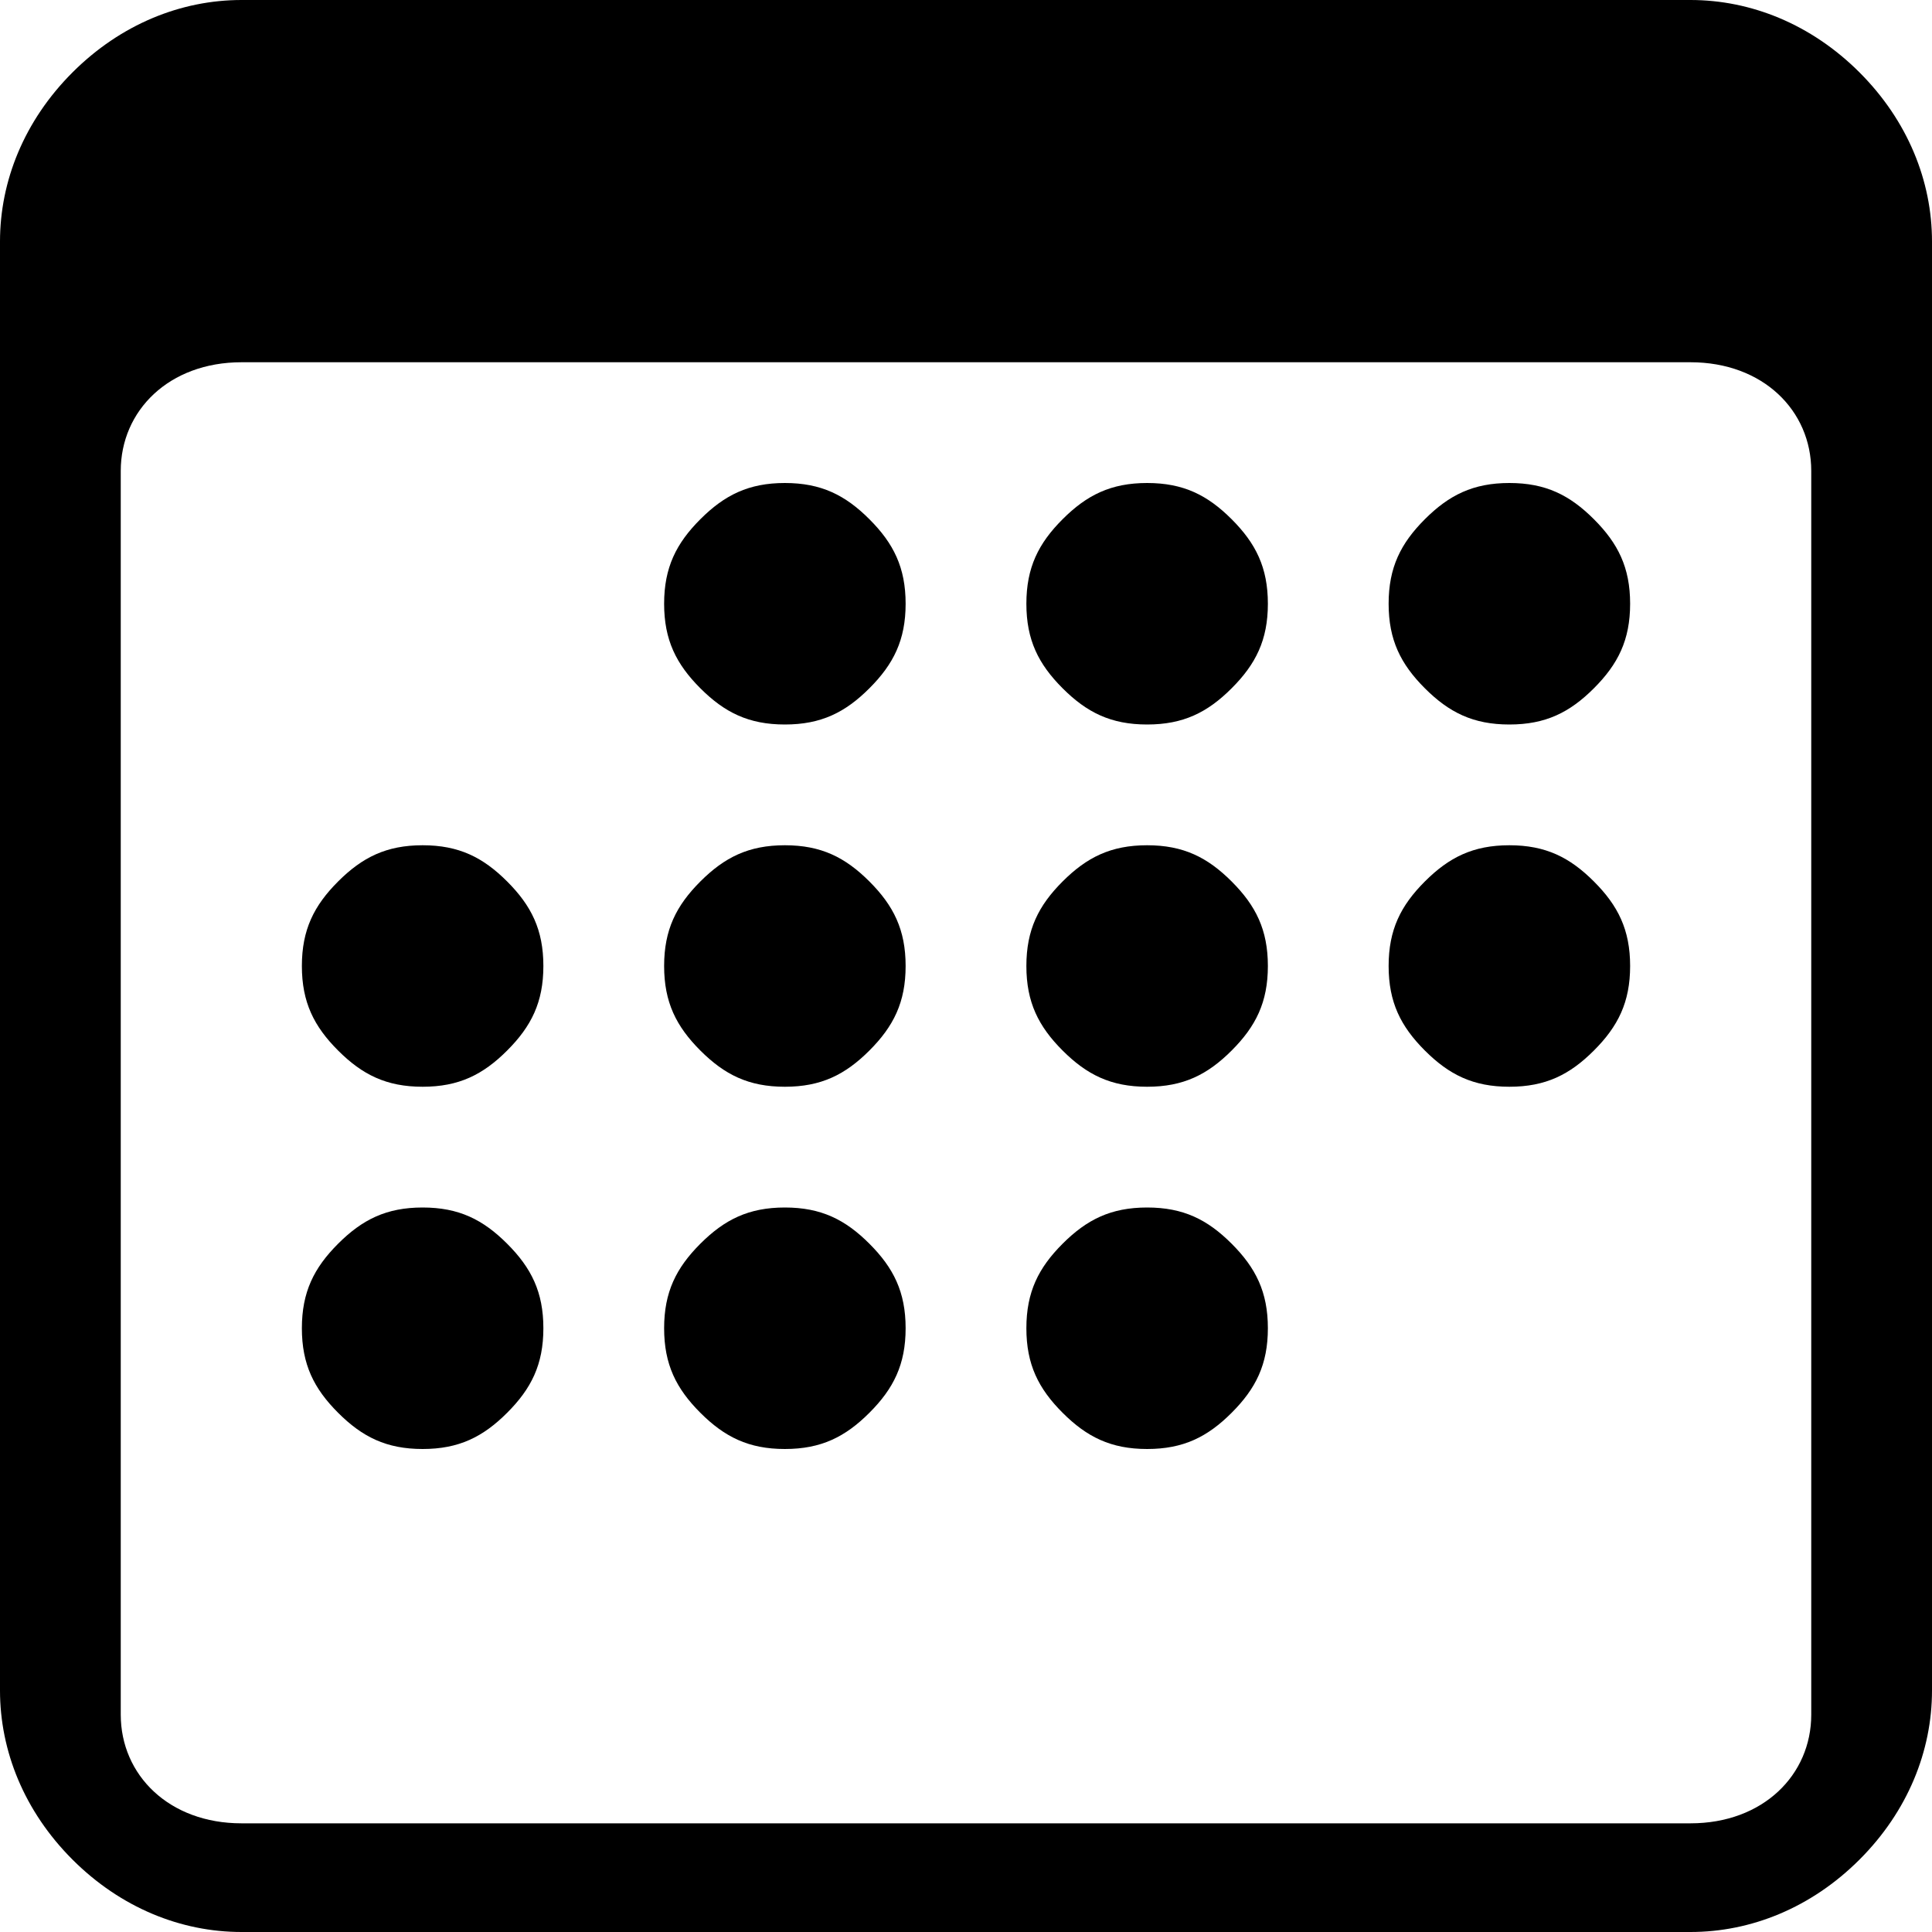 <svg xmlns="http://www.w3.org/2000/svg" viewBox="0 0 16 16">
<path d="M14,0H2C1.5,0,1,0.2,0.6,0.6C0.2,1,0,1.5,0,2v12c0,0.5,0.2,1,0.6,1.4C1,15.8,1.5,16,2,16h12c0.5,0,1-0.2,1.4-0.6C15.8,15,16,14.5,16,14V2c0-0.5-0.2-1-0.6-1.4C15,0.2,14.5,0,14,0z M1,3.9C1,3.4,1.4,3,2,3h12c0.6,0,1,0.4,1,0.9v10.3c0,0.5-0.4,0.9-1,0.9H2c-0.6,0-1-0.4-1-0.9V3.9z"/>
<path d="M6.5,6C6.8,6,7,5.9,7.2,5.7C7.4,5.5,7.5,5.3,7.5,5c0-0.3-0.1-0.5-0.3-0.7C7,4.1,6.8,4,6.5,4S6,4.1,5.8,4.3C5.6,4.5,5.5,4.7,5.5,5c0,0.3,0.1,0.5,0.3,0.7C6,5.9,6.2,6,6.5,6z M9.5,6c0.3,0,0.5-0.1,0.7-0.3c0.2-0.2,0.3-0.4,0.3-0.7c0-0.3-0.1-0.5-0.3-0.7C10,4.1,9.8,4,9.5,4S9,4.1,8.8,4.3C8.6,4.5,8.5,4.7,8.5,5c0,0.3,0.1,0.5,0.3,0.7C9,5.9,9.2,6,9.5,6z M12.5,6c0.3,0,0.5-0.1,0.7-0.3c0.2-0.2,0.3-0.4,0.3-0.7c0-0.3-0.1-0.5-0.3-0.7C13,4.1,12.8,4,12.5,4S12,4.1,11.8,4.3c-0.2,0.2-0.3,0.4-0.3,0.7c0,0.3,0.1,0.5,0.3,0.7C12,5.9,12.2,6,12.5,6z M3.5,9C3.8,9,4,8.9,4.2,8.7C4.4,8.5,4.5,8.3,4.5,8c0-0.3-0.1-0.5-0.3-0.7C4,7.1,3.8,7,3.5,7S3,7.1,2.8,7.3C2.6,7.5,2.5,7.7,2.5,8c0,0.3,0.1,0.5,0.3,0.7C3,8.9,3.2,9,3.5,9z M6.5,9C6.8,9,7,8.9,7.2,8.7C7.4,8.5,7.5,8.3,7.5,8c0-0.3-0.1-0.5-0.3-0.7C7,7.1,6.8,7,6.5,7S6,7.1,5.8,7.3C5.6,7.5,5.5,7.7,5.5,8c0,0.3,0.1,0.5,0.3,0.7C6,8.9,6.2,9,6.5,9z M9.5,9c0.3,0,0.5-0.1,0.7-0.3c0.2-0.2,0.3-0.4,0.3-0.7c0-0.3-0.1-0.5-0.3-0.7C10,7.1,9.8,7,9.5,7S9,7.1,8.8,7.3C8.6,7.5,8.5,7.7,8.5,8c0,0.3,0.1,0.5,0.3,0.7C9,8.9,9.2,9,9.5,9z M12.5,9c0.3,0,0.5-0.1,0.7-0.3c0.2-0.2,0.3-0.4,0.3-0.7c0-0.3-0.1-0.5-0.3-0.7C13,7.1,12.8,7,12.5,7S12,7.1,11.8,7.3c-0.2,0.2-0.3,0.4-0.3,0.7c0,0.3,0.1,0.5,0.3,0.7C12,8.9,12.2,9,12.5,9z M3.5,12c0.3,0,0.5-0.1,0.7-0.3c0.2-0.2,0.3-0.4,0.3-0.7c0-0.3-0.1-0.5-0.3-0.7C4,10.1,3.8,10,3.5,10S3,10.1,2.8,10.3c-0.2,0.2-0.3,0.4-0.3,0.7c0,0.3,0.1,0.5,0.3,0.7C3,11.9,3.2,12,3.5,12z M6.5,12c0.3,0,0.5-0.1,0.7-0.3c0.2-0.2,0.3-0.4,0.3-0.7c0-0.3-0.1-0.5-0.3-0.7C7,10.1,6.8,10,6.5,10S6,10.1,5.8,10.3c-0.2,0.2-0.3,0.4-0.3,0.7c0,0.3,0.1,0.5,0.3,0.7C6,11.9,6.2,12,6.5,12z M9.5,12c0.3,0,0.5-0.1,0.7-0.3s0.3-0.4,0.3-0.7c0-0.3-0.1-0.5-0.3-0.7C10,10.1,9.8,10,9.5,10S9,10.1,8.8,10.3c-0.2,0.2-0.3,0.4-0.3,0.7c0,0.3,0.1,0.5,0.3,0.7C9,11.9,9.2,12,9.5,12z"/>
</svg>
